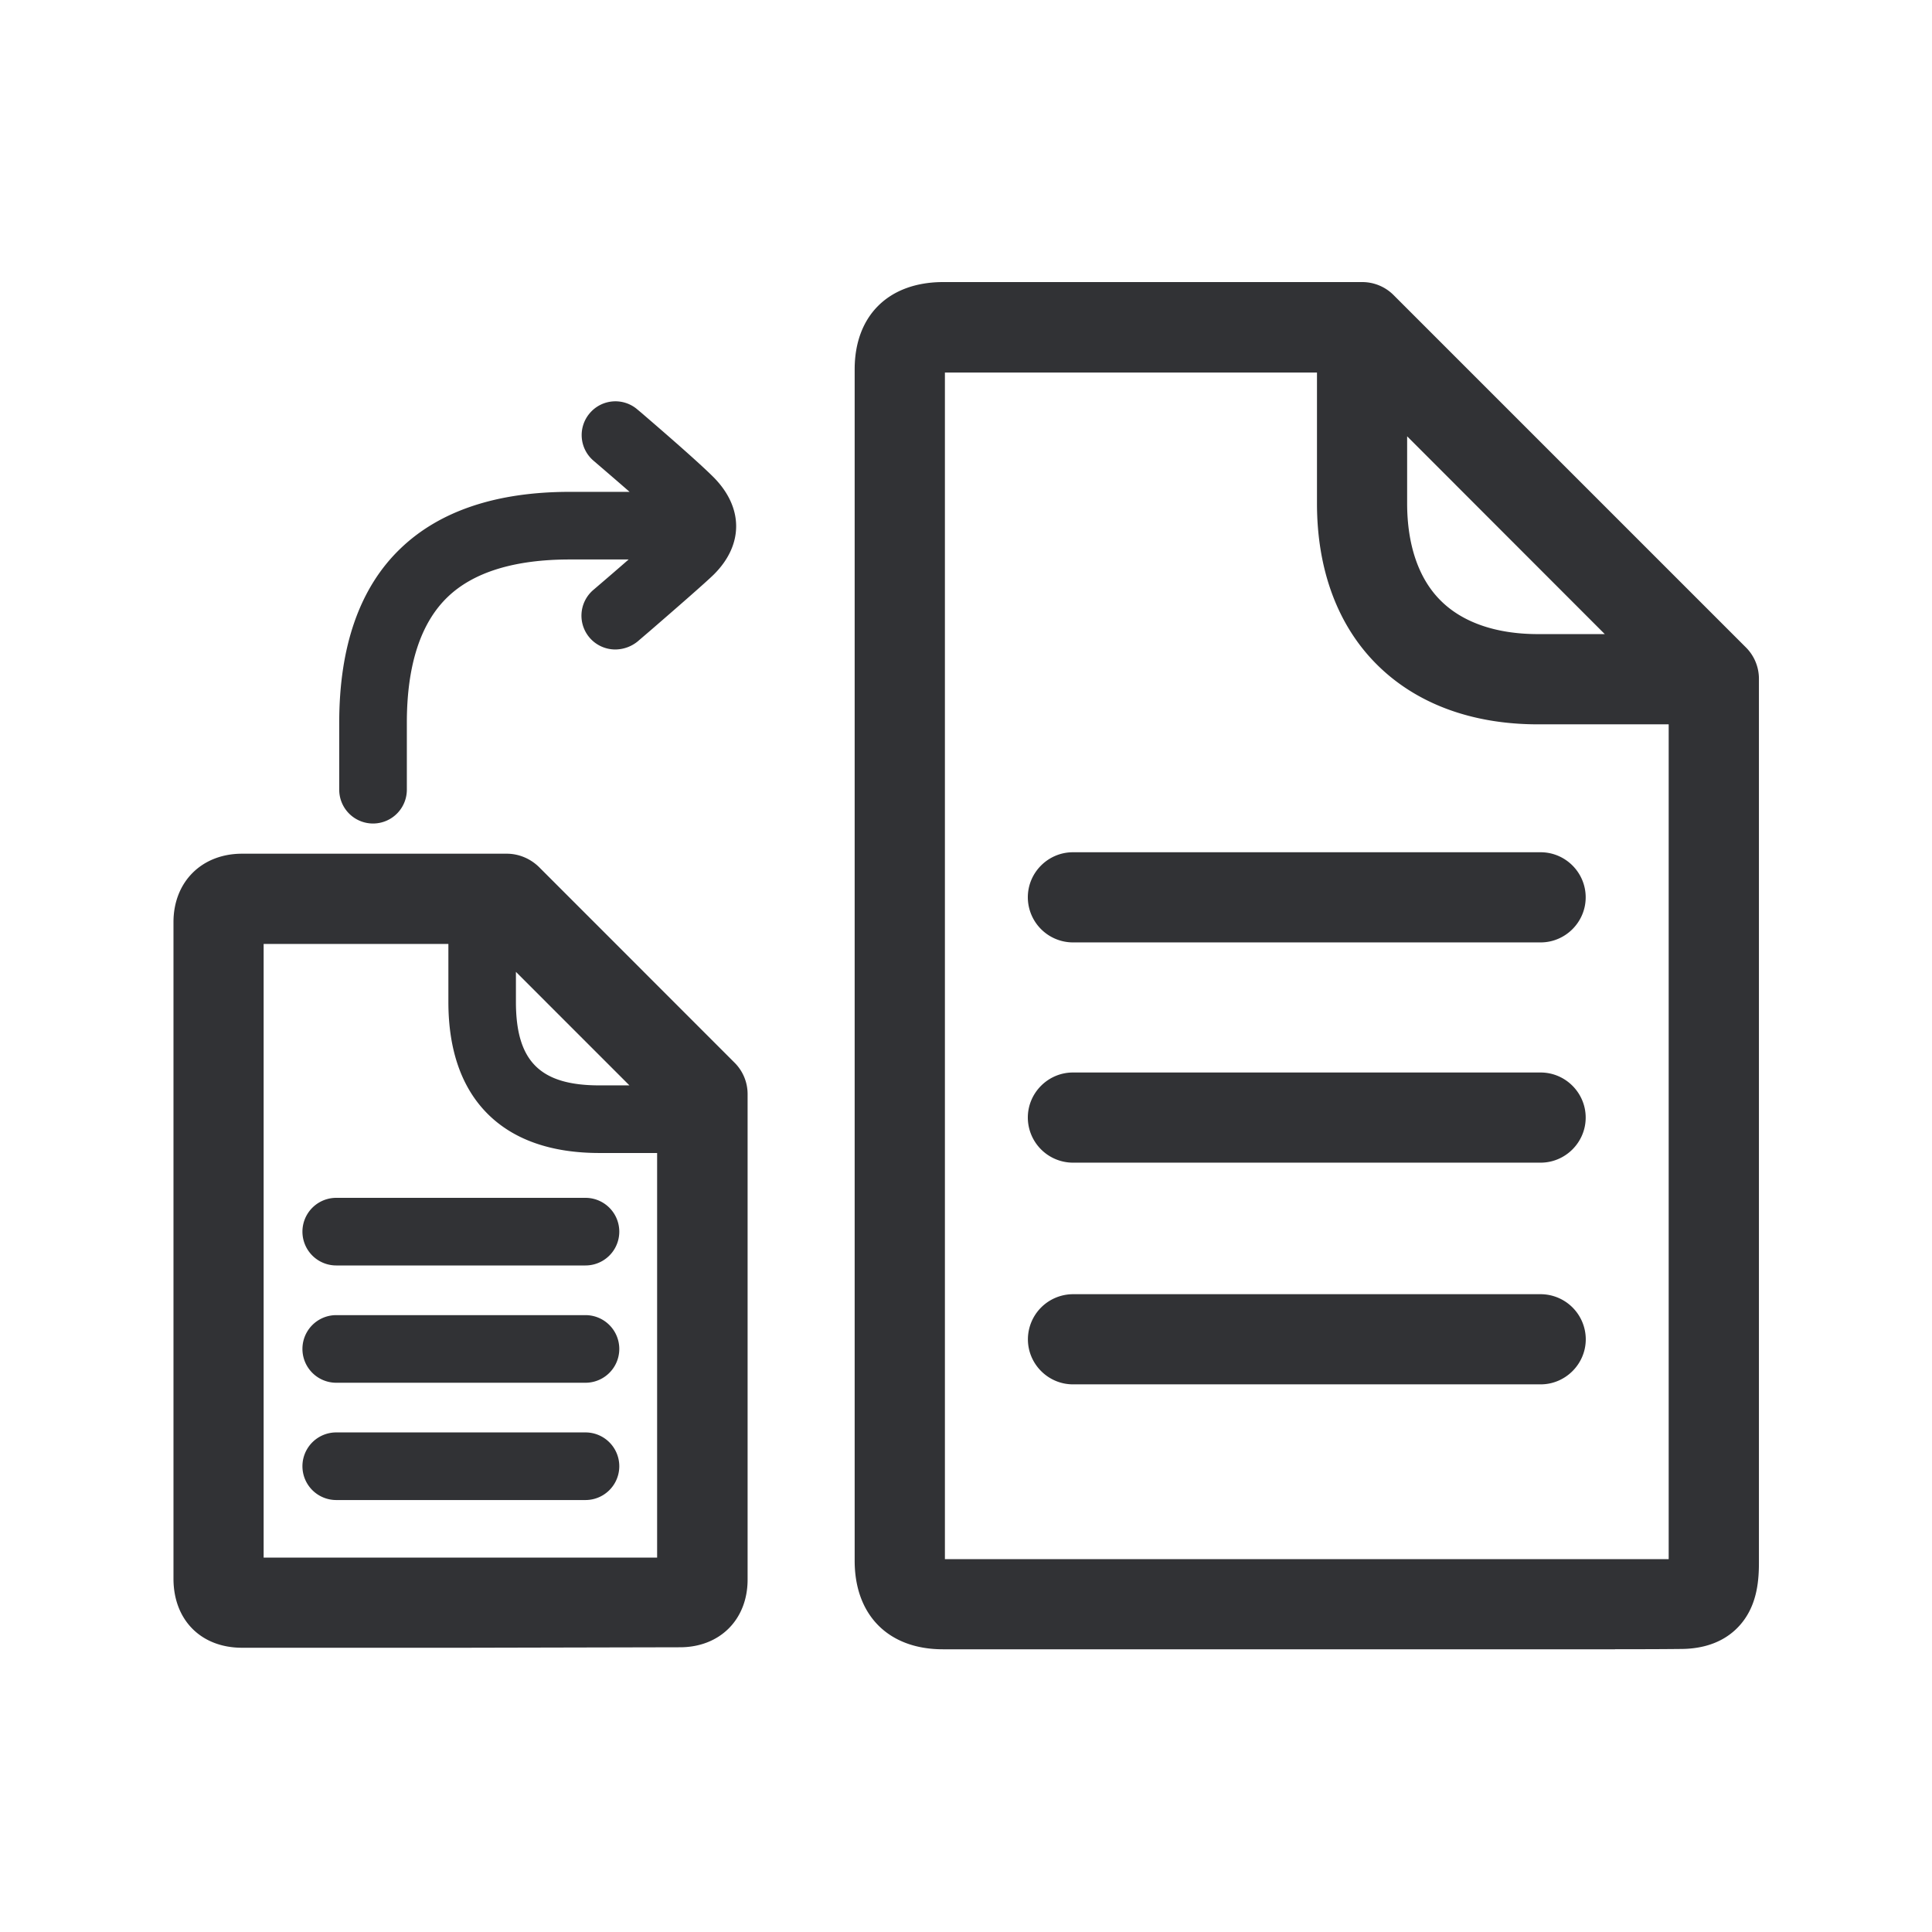 <svg width="24" height="24" fill="none" xmlns="http://www.w3.org/2000/svg"><path d="M19.138 11.707h-5.81a.562.562 0 0 1-.56-.56c0-.309.253-.56.56-.56h5.81c.308 0 .56.251.56.56 0 .308-.252.56-.56.56ZM19.138 14.443h-5.81a.562.562 0 0 1-.56-.56c0-.308.253-.56.56-.56h5.81c.308 0 .56.252.56.56 0 .308-.252.56-.56.56ZM13.329 17.197h5.81c.307 0 .56-.252.56-.56a.562.562 0 0 0-.56-.56h-5.81a.562.562 0 0 0-.56.56c0 .308.252.56.56.56Z" fill="#313235"/><path fill-rule="evenodd" clip-rule="evenodd" d="M20.063 20.488h-8.35c-.676 0-1.096-.423-1.096-1.1V4.588c0-.667.42-1.081 1.093-1.084h5.21a.55.55 0 0 1 .395.165l4.37 4.37a.55.55 0 0 1 .165.395v10.978c0 .21-.02.481-.182.708-.118.166-.35.364-.793.364-.269.003-.54.003-.812.003Zm.666-11.49v10.37h-8.991V4.628h4.622v1.625c0 .82.254 1.513.742 2 .487.487 1.18.745 2.003.745h1.624Zm-.793-1.12L17.48 5.42v.832c0 .518.143.936.415 1.207.271.272.689.418 1.21.418h.831Z" fill="#313235"/><path d="M7.645 8.068a.42.42 0 0 1-.274-.74c.145-.124.3-.257.438-.378h-.73c-.686 0-1.198.157-1.52.468-.334.322-.505.846-.505 1.56v.832a.42.42 0 1 1-.84 0v-.832c0-.95.255-1.68.762-2.165.484-.465 1.19-.703 2.103-.703h.742c-.173-.151-.34-.294-.411-.355l-.036-.031a.418.418 0 0 1-.048-.591.418.418 0 0 1 .59-.048l.055.046c.169.146.682.586.893.797.372.375.375.838.005 1.207-.098.098-.537.479-.79.698l-.16.137a.444.444 0 0 1-.274.098ZM4.177 15.72h3.096a.42.42 0 1 0 0-.84H4.177a.42.42 0 1 0 0 .84ZM4.177 17.177h3.096a.42.42 0 1 0 0-.84H4.177a.42.42 0 1 0 0 .84ZM7.273 18.634H4.177a.42.42 0 1 1 0-.84h3.096a.42.42 0 1 1 0 .84Z" fill="#313235"/><path fill-rule="evenodd" clip-rule="evenodd" d="M5.771 20.469H3.007c-.51 0-.852-.345-.852-.858v-8.156c0-.499.35-.85.852-.85h3.288c.149 0 .291.06.398.163l2.428 2.429a.55.55 0 0 1 .166.395v6.03c0 .497-.345.841-.84.841l-2.676.006Zm2.392-1.12H3.275v-7.623H5.57v.72c0 .6.165 1.068.487 1.39.322.322.79.487 1.39.487h.716v5.025Zm-.344-5.866-1.41-1.41v.373c0 .737.3 1.037 1.037 1.037h.373Z" fill="#313235"/></svg>